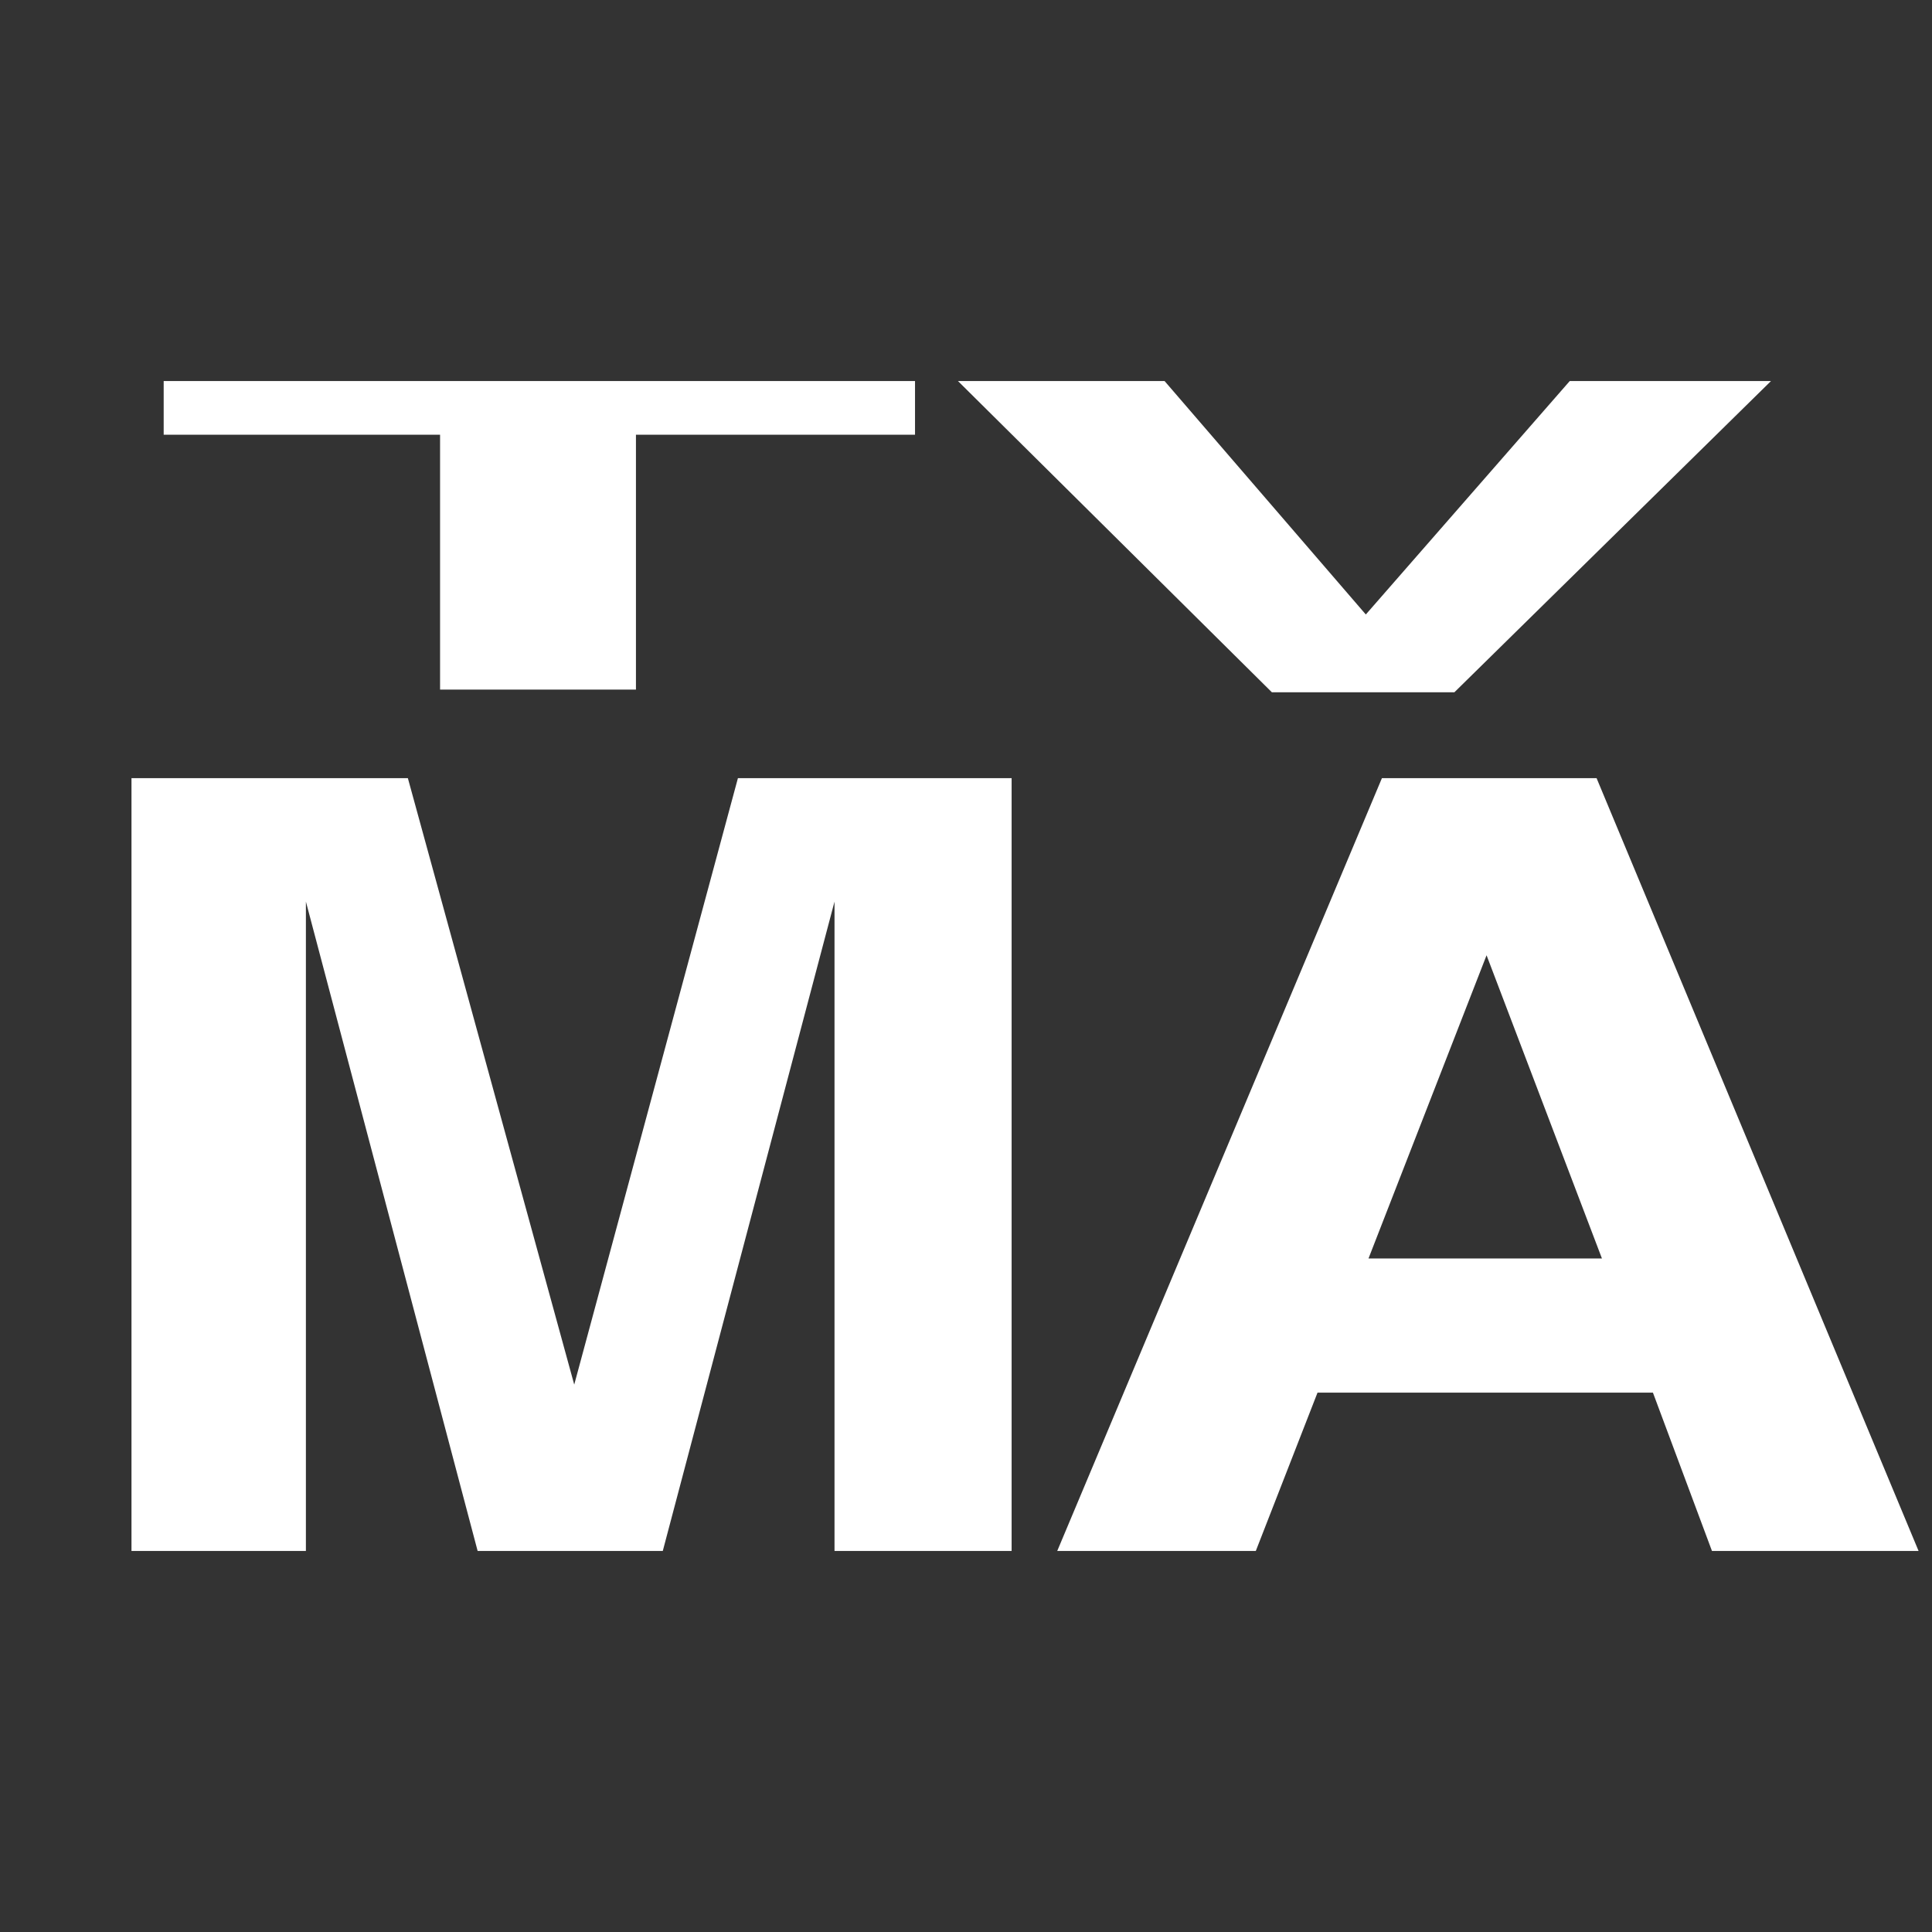 <?xml version="1.0" encoding="utf-8"?>
<!-- Generator: Adobe Illustrator 25.2.0, SVG Export Plug-In . SVG Version: 6.00 Build 0)  -->
<svg version="1.1" id="Layer_1" xmlns="http://www.w3.org/2000/svg" xmlns:xlink="http://www.w3.org/1999/xlink" x="0px" y="0px"
	 viewBox="0 0 72 72" style="enable-background:new 0 0 72 72;" xml:space="preserve">
<rect x="0" y="0" width="72" height="72" fill="#333333" stroke="none"/>
<style type="text/css">
	.st0{fill:#FFFFFF;}
</style>
<g>
	<path class="st0" d="M34.1,14.2v2H23.7v9.5h-7.3v-9.5H6.1v-2C6.1,14.2,34.1,14.2,34.1,14.2z"/>
	<path class="st0" d="M58.5,14.2H66L54.2,25.8h-6.8L35.7,14.2h7.7l7.5,8.7L58.5,14.2z"/>
	<path class="st0" d="M27.5,29h10.2v28.8h-6.6V38.3c0-0.6,0-1.3,0-2.4c0-1,0-1.8,0-2.3l-6.4,24.2h-6.9l-6.4-24.2c0,0.5,0,1.3,0,2.3
		c0,1,0,1.8,0,2.4v19.5H4.9V29h10.3l6.2,22.6L27.5,29z"/>
	<path class="st0" d="M51.5,29h8l12,28.8h-7.7l-2.2-5.9H49.1l-2.3,5.9h-7.4L51.5,29z M51,46.9h8.7l-4.3-11.3L51,46.9z"/>
</g>
</svg>

